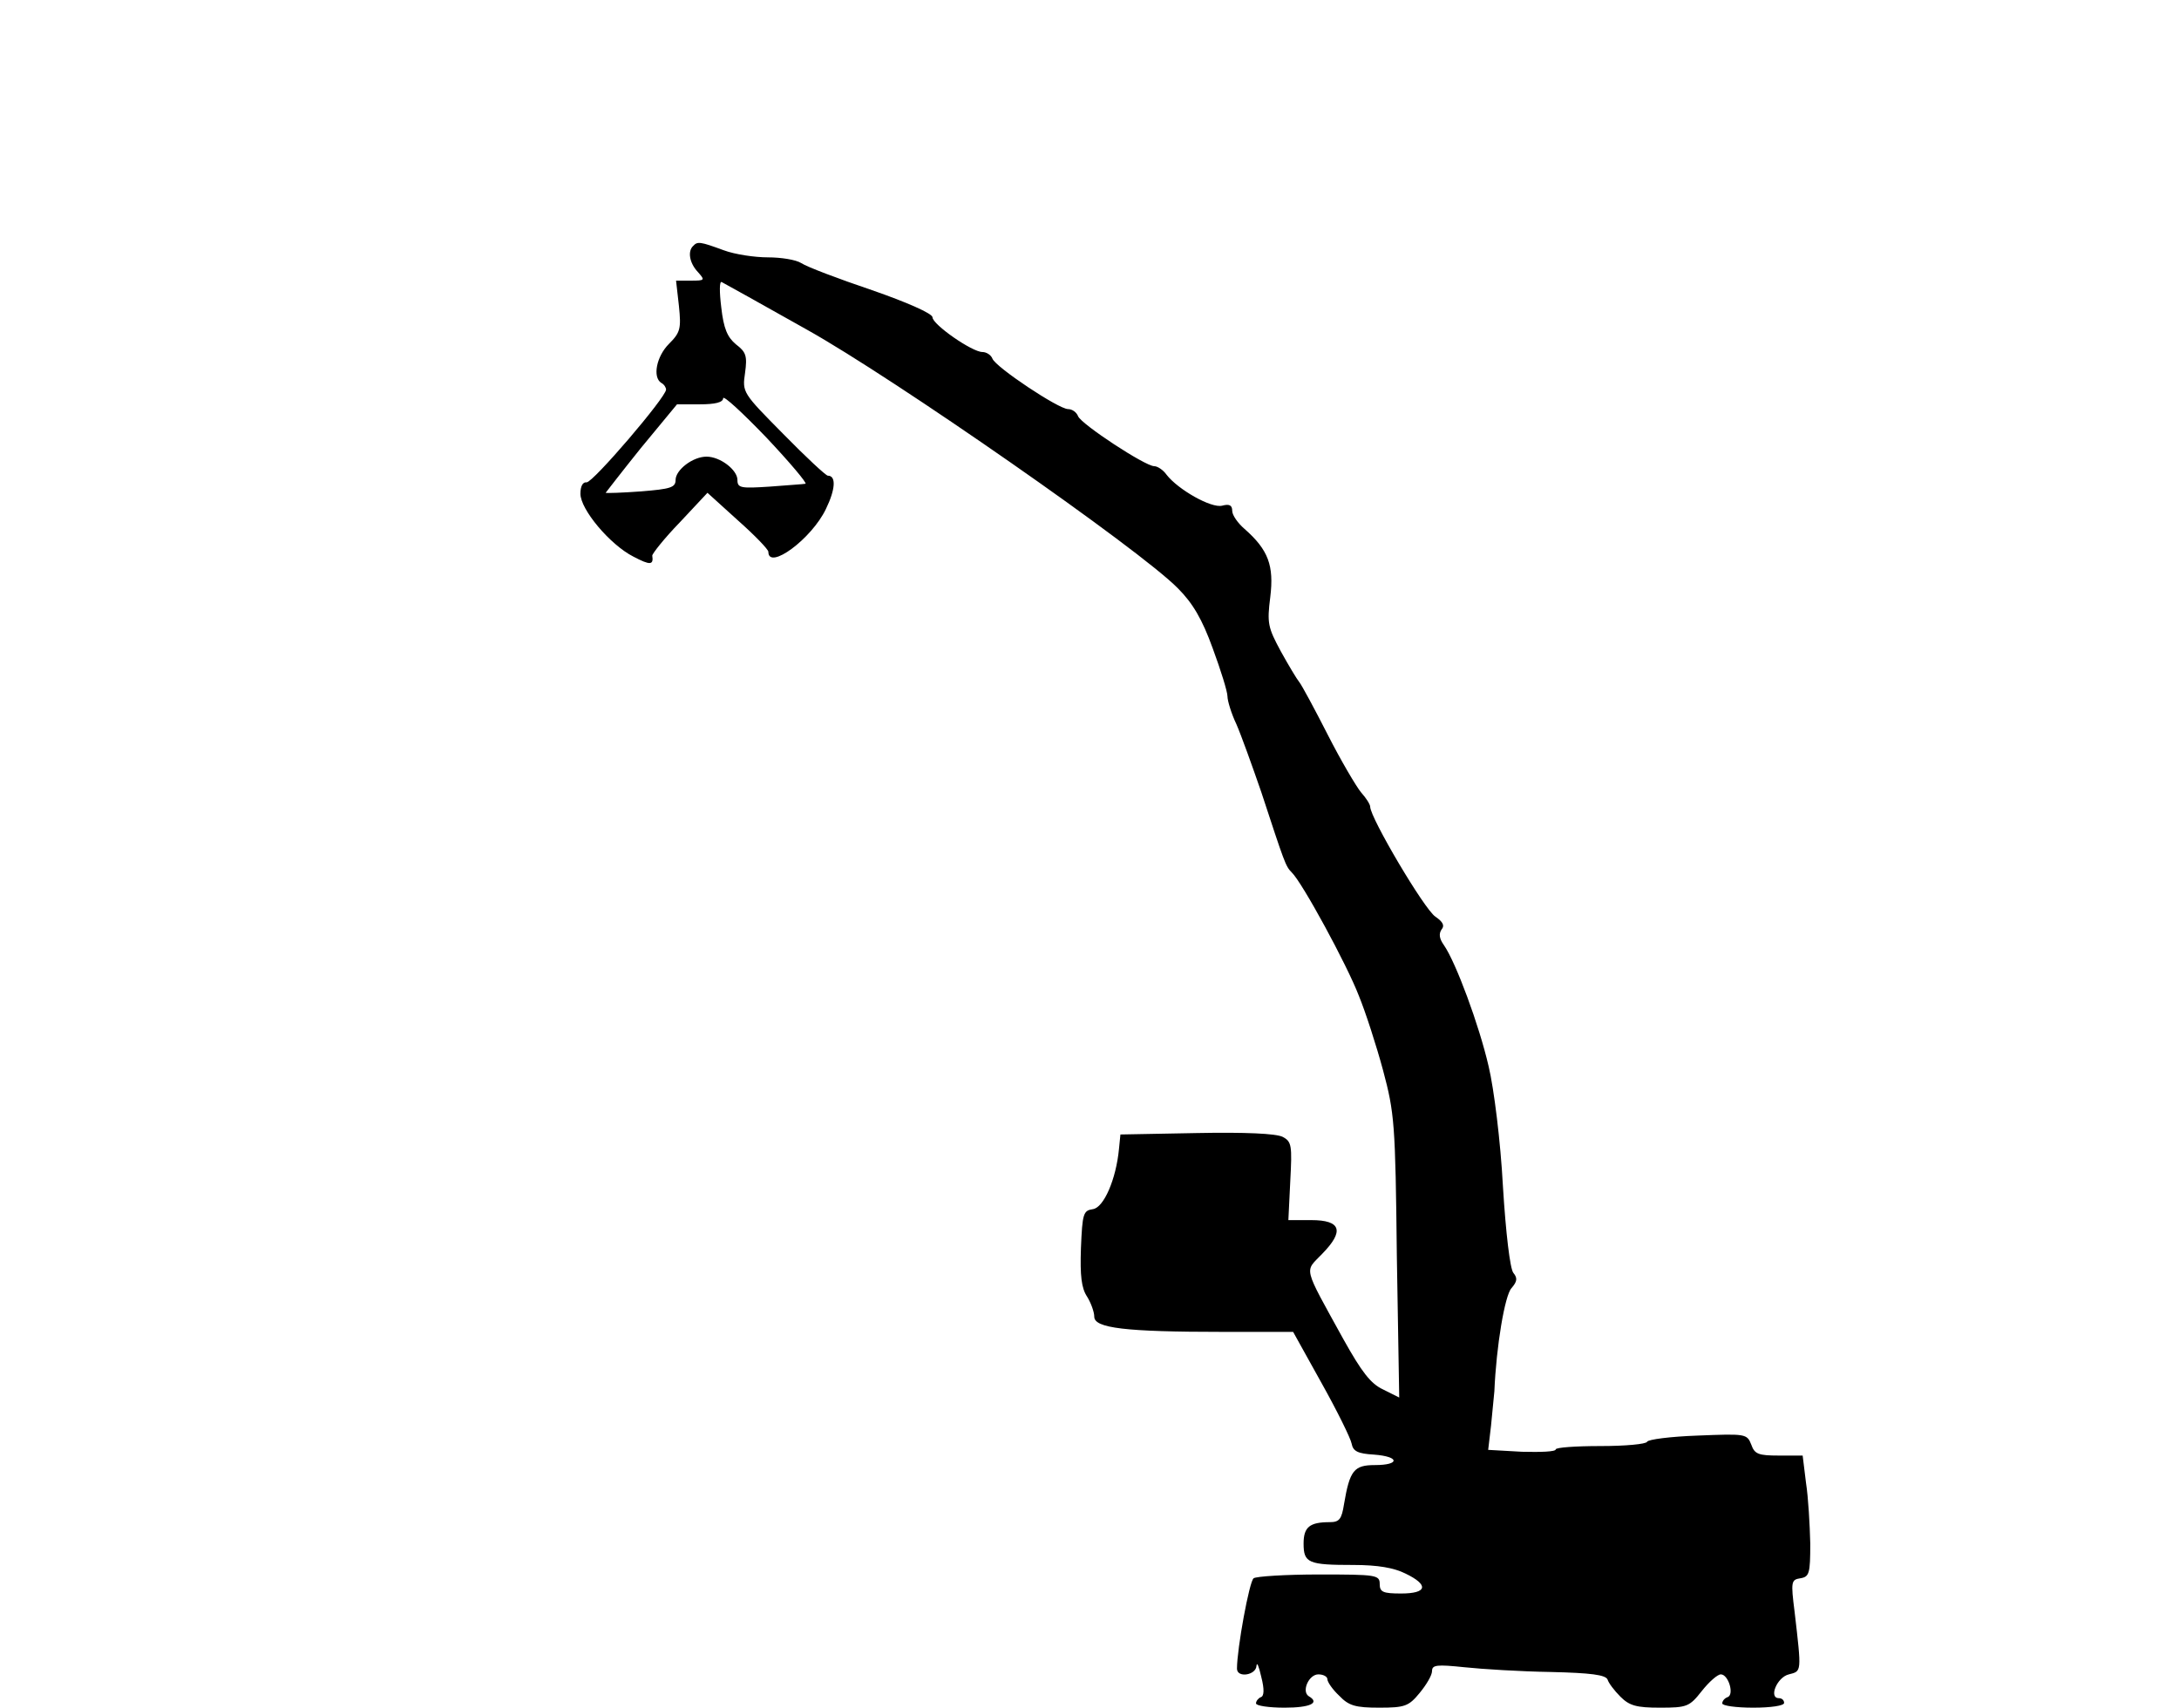 <?xml version="1.0" standalone="no"?>
<!DOCTYPE svg PUBLIC "-//W3C//DTD SVG 20010904//EN"
 "http://www.w3.org/TR/2001/REC-SVG-20010904/DTD/svg10.dtd">
<svg version="1.0" xmlns="http://www.w3.org/2000/svg"
 width="458pt" height="359pt" viewBox="0 0 458 359"
 preserveAspectRatio="xMidYMid meet">
<g transform="translate(0,359) scale(0.1,-0.1)"
fill="#000000" stroke="none">
<path d="M1457 3073 c-12 -11 -8 -36 10 -55 15 -17 15 -18 -15 -18 l-31 0 6
-53 c5 -48 3 -56 -21 -80 -26 -26 -35 -70 -16 -82 6 -3 10 -10 10 -14 0 -16
-154 -196 -167 -195 -8 1 -13 -8 -13 -24 0 -33 62 -107 111 -132 36 -19 43
-18 40 2 0 4 25 36 58 70 l58 62 64 -58 c35 -31 64 -61 64 -66 0 -40 91 27
121 90 20 41 22 70 4 70 -4 0 -46 39 -94 88 -85 86 -86 87 -80 128 5 36 2 44
-19 60 -18 15 -26 33 -31 78 -4 32 -4 56 1 53 4 -2 85 -47 179 -100 181 -101
700 -462 780 -544 31 -31 51 -65 73 -126 17 -46 31 -91 31 -101 0 -9 8 -36 19
-59 10 -23 33 -87 52 -142 49 -149 51 -156 64 -169 22 -21 116 -194 141 -259
14 -34 37 -105 51 -157 24 -90 26 -111 29 -391 l5 -297 -34 17 c-26 12 -45 37
-83 105 -87 158 -82 141 -45 180 47 48 40 71 -23 71 l-48 0 4 82 c4 75 3 83
-16 93 -14 7 -78 10 -181 8 l-160 -3 -3 -30 c-6 -64 -32 -124 -55 -127 -20 -3
-22 -9 -25 -82 -2 -58 1 -84 13 -102 8 -13 15 -32 15 -42 0 -24 64 -32 271
-32 l147 0 60 -108 c33 -59 61 -116 63 -127 3 -16 13 -21 47 -23 54 -4 55 -22
2 -22 -44 0 -53 -11 -65 -82 -5 -32 -10 -38 -30 -38 -42 0 -55 -10 -55 -45 0
-41 10 -45 105 -45 51 0 85 -6 109 -18 50 -24 46 -42 -9 -42 -38 0 -45 3 -45
20 0 19 -7 20 -127 20 -71 0 -133 -4 -138 -8 -9 -6 -35 -148 -35 -190 0 -20
40 -14 41 6 1 9 5 -1 10 -23 7 -27 6 -41 -1 -43 -5 -2 -10 -8 -10 -13 0 -5 27
-9 60 -9 54 0 75 10 51 24 -16 10 0 46 20 46 11 0 19 -5 19 -10 0 -6 11 -22
25 -35 20 -21 34 -25 84 -25 54 0 62 3 85 31 14 17 26 37 26 46 0 13 10 14 68
8 37 -4 119 -9 182 -10 84 -2 115 -6 119 -16 2 -7 14 -23 27 -36 19 -19 34
-23 83 -23 57 0 62 2 88 35 15 19 33 35 40 35 16 0 29 -43 14 -48 -6 -2 -11
-8 -11 -13 0 -5 29 -9 65 -9 37 0 65 4 65 10 0 6 -5 10 -11 10 -22 0 -4 44 21
50 27 7 27 3 12 132 -8 63 -7 67 12 70 19 3 21 10 21 73 -1 39 -4 96 -9 128
l-7 57 -50 0 c-43 0 -51 3 -58 23 -9 23 -12 23 -113 19 -56 -2 -104 -8 -106
-13 -2 -5 -46 -9 -98 -9 -52 0 -94 -3 -94 -7 0 -5 -32 -6 -71 -5 l-71 4 6 51
c3 29 6 61 7 72 4 95 22 202 36 217 12 14 13 21 4 32 -7 8 -16 84 -22 182 -5
95 -19 206 -30 252 -20 87 -69 219 -94 255 -10 14 -11 24 -5 33 7 8 3 16 -13
27 -23 15 -137 208 -137 231 0 5 -9 19 -19 30 -10 12 -42 66 -70 121 -28 55
-55 105 -60 111 -5 6 -23 36 -39 65 -27 50 -29 59 -22 114 8 66 -4 99 -54 143
-14 12 -26 29 -26 38 0 12 -6 15 -21 11 -23 -6 -93 34 -117 65 -7 10 -19 18
-26 18 -19 0 -153 88 -160 105 -3 8 -12 15 -21 15 -20 0 -152 88 -159 106 -3
8 -13 14 -21 14 -22 0 -105 58 -105 73 0 8 -55 32 -127 57 -71 24 -137 49
-149 57 -11 7 -42 12 -70 12 -27 0 -69 6 -93 15 -49 18 -55 19 -64 9z m236
-500 c-5 -1 -38 -3 -75 -6 -61 -4 -68 -3 -68 14 0 21 -36 49 -65 49 -29 0 -65
-28 -65 -49 0 -16 -11 -19 -72 -24 -40 -3 -74 -4 -75 -3 0 0 33 43 74 94 l76
92 48 0 c32 0 49 4 49 13 1 6 41 -31 91 -83 49 -52 86 -96 82 -97z"/>
</g>
</svg>
